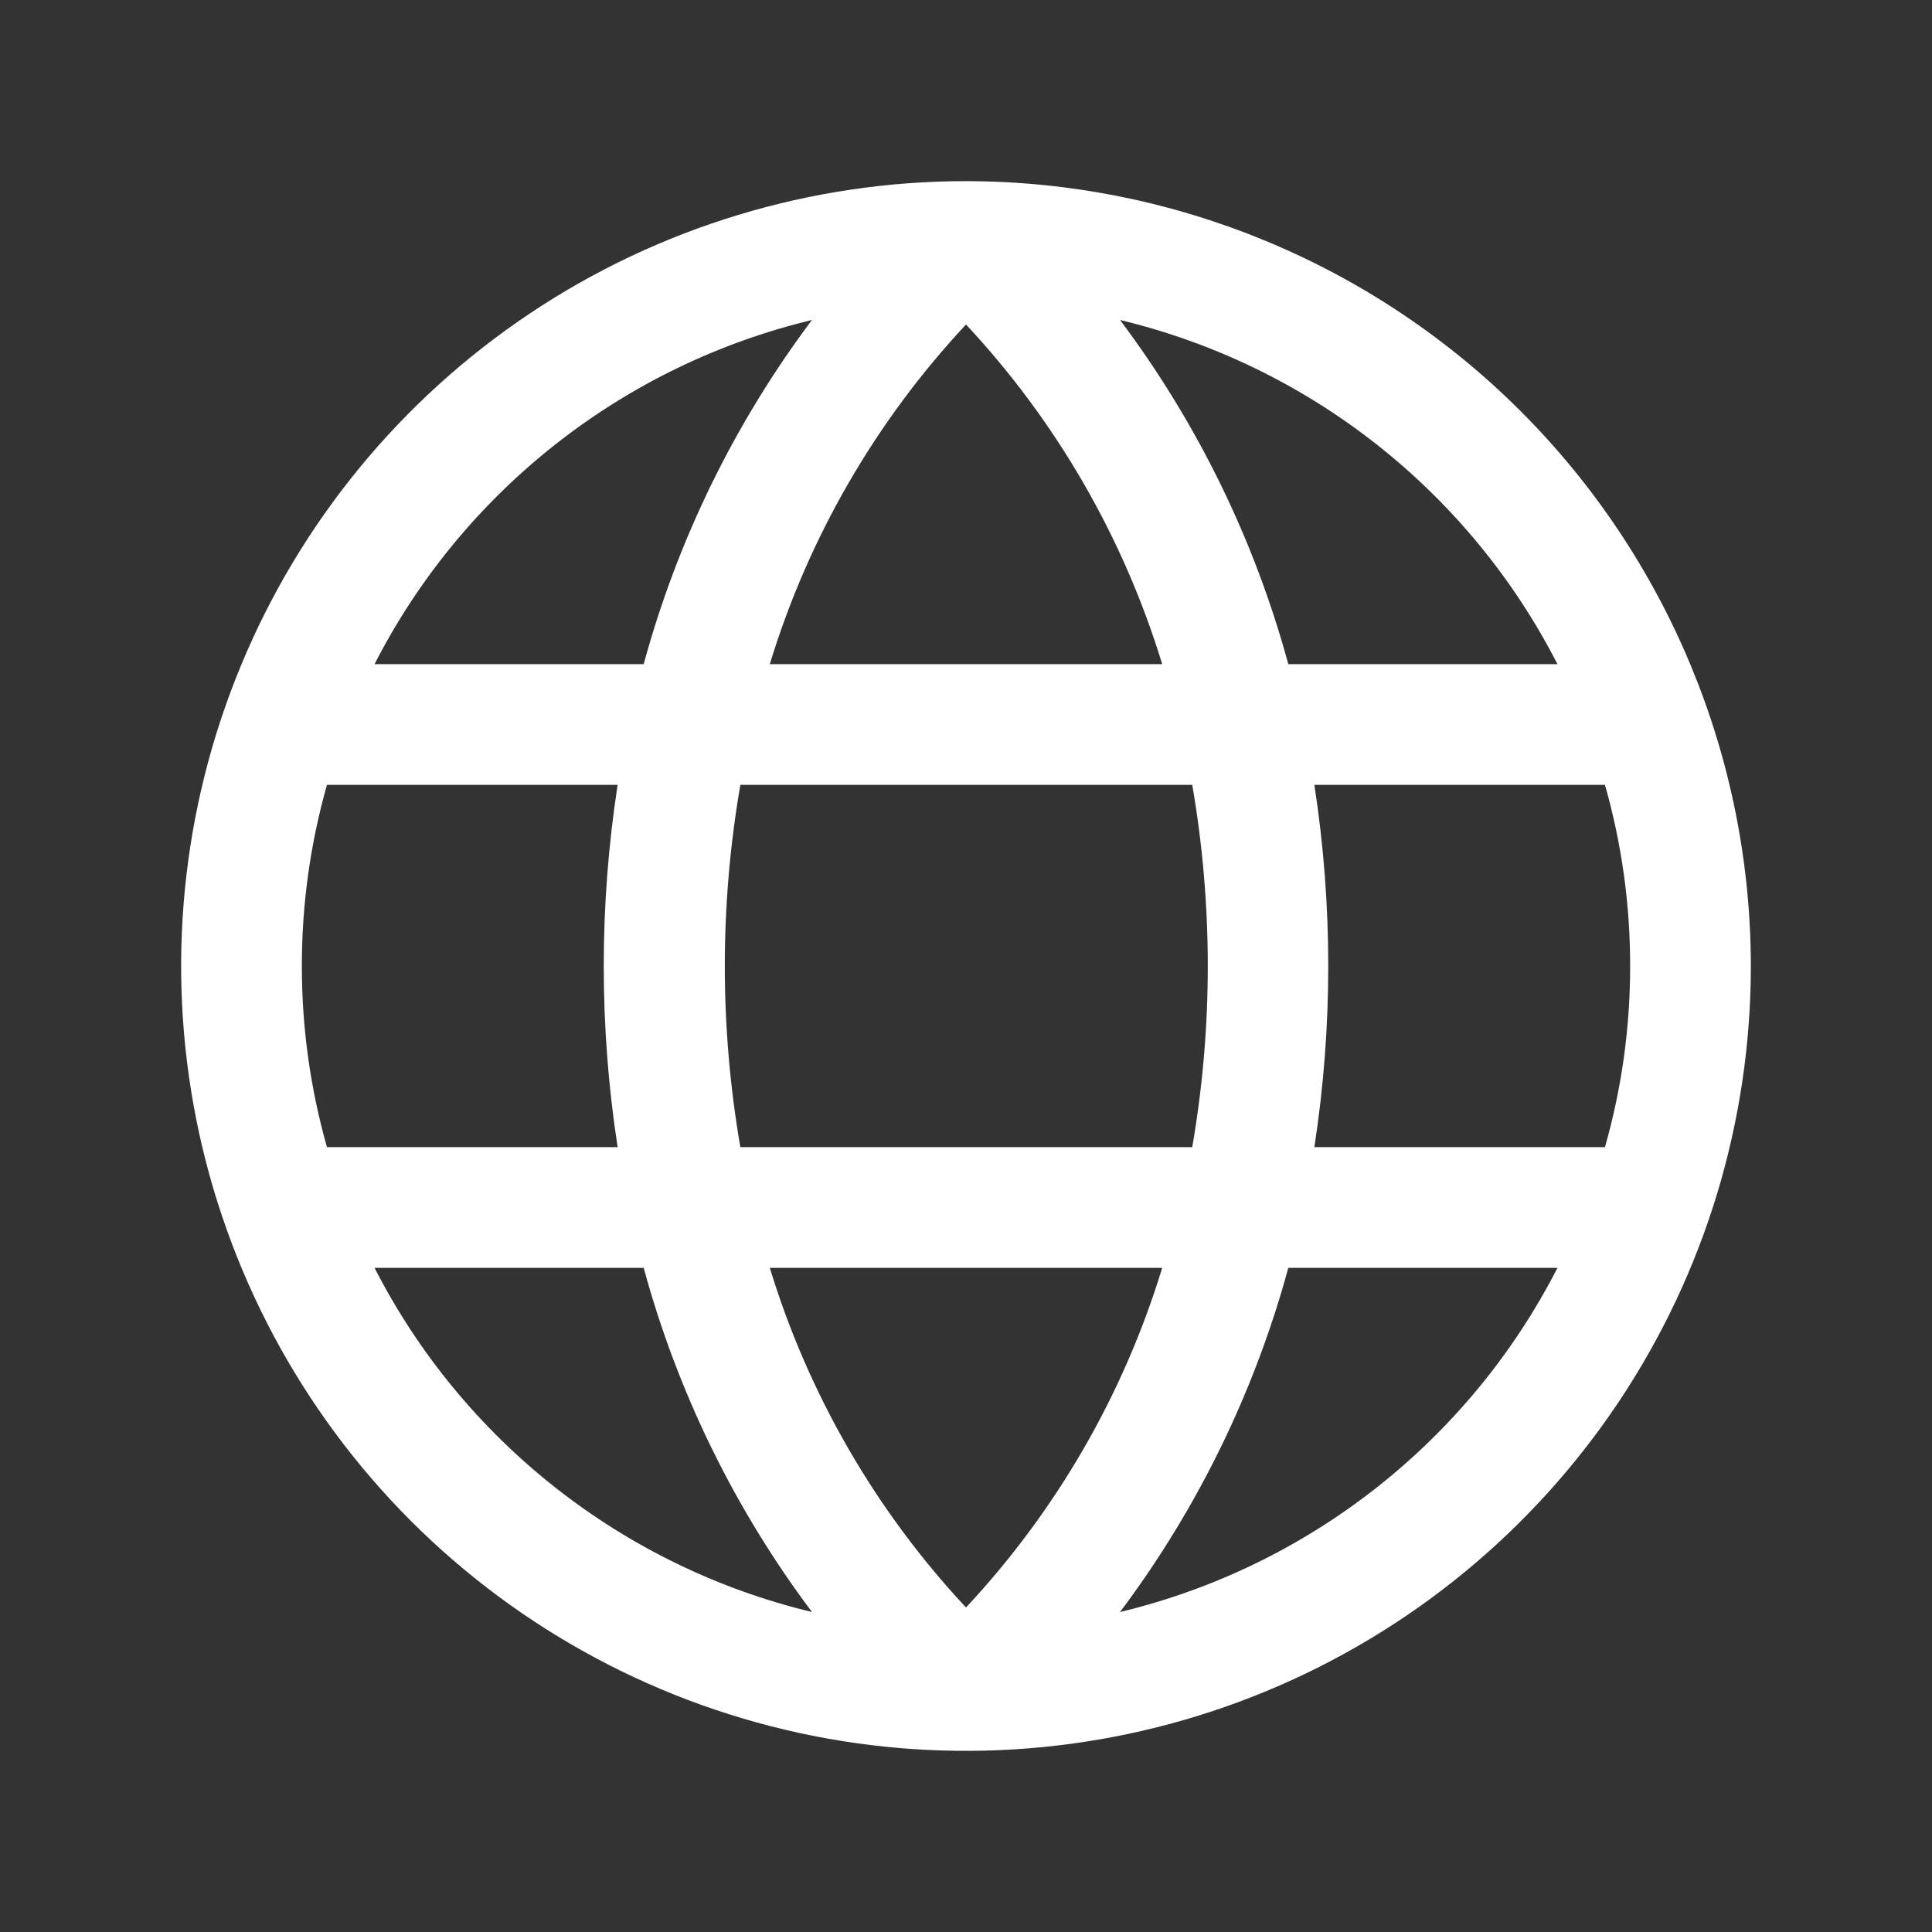 <svg width="29" height="29" viewBox="0 0 29 29" fill="none" xmlns="http://www.w3.org/2000/svg">
<rect x="0" y="0" width="29" height="29" fill="#333333" stroke="none"/>
<path d="M14.5 2.719C12.17 2.719 9.892 3.41 7.955 4.704C6.017 5.999 4.507 7.839 3.616 9.992C2.724 12.144 2.491 14.513 2.945 16.798C3.4 19.084 4.522 21.183 6.169 22.831C7.817 24.478 9.916 25.6 12.202 26.055C14.487 26.509 16.856 26.276 19.009 25.384C21.161 24.493 23.001 22.983 24.296 21.045C25.59 19.108 26.281 16.83 26.281 14.5C26.278 11.377 25.035 8.382 22.827 6.173C20.618 3.965 17.623 2.722 14.5 2.719ZM24.469 14.5C24.47 15.419 24.343 16.334 24.091 17.219H19.729C20.007 15.417 20.007 13.583 19.729 11.781H24.091C24.343 12.666 24.47 13.581 24.469 14.5ZM11.555 19.031H17.445C16.865 20.933 15.857 22.676 14.5 24.129C13.143 22.676 12.136 20.933 11.555 19.031ZM11.113 17.219C10.802 15.42 10.802 13.58 11.113 11.781H17.896C18.207 13.58 18.207 15.42 17.896 17.219H11.113ZM4.531 14.5C4.53 13.581 4.657 12.666 4.908 11.781H9.271C8.993 13.583 8.993 15.417 9.271 17.219H4.908C4.657 16.334 4.53 15.419 4.531 14.5ZM17.445 9.969H11.555C12.135 8.067 13.143 6.324 14.5 4.871C15.857 6.324 16.864 8.067 17.445 9.969ZM23.373 9.969H19.338C18.83 8.103 17.973 6.35 16.812 4.803C18.214 5.14 19.527 5.776 20.66 6.668C21.793 7.559 22.721 8.685 23.378 9.969H23.373ZM12.188 4.803C11.027 6.35 10.17 8.103 9.662 9.969H5.622C6.279 8.685 7.207 7.559 8.34 6.668C9.473 5.776 10.786 5.14 12.188 4.803ZM5.622 19.031H9.662C10.17 20.897 11.027 22.65 12.188 24.197C10.786 23.86 9.473 23.224 8.34 22.332C7.207 21.441 6.279 20.315 5.622 19.031ZM16.812 24.197C17.973 22.65 18.83 20.897 19.338 19.031H23.378C22.721 20.315 21.793 21.441 20.66 22.332C19.527 23.224 18.214 23.86 16.812 24.197Z" fill="white"/>
</svg>
